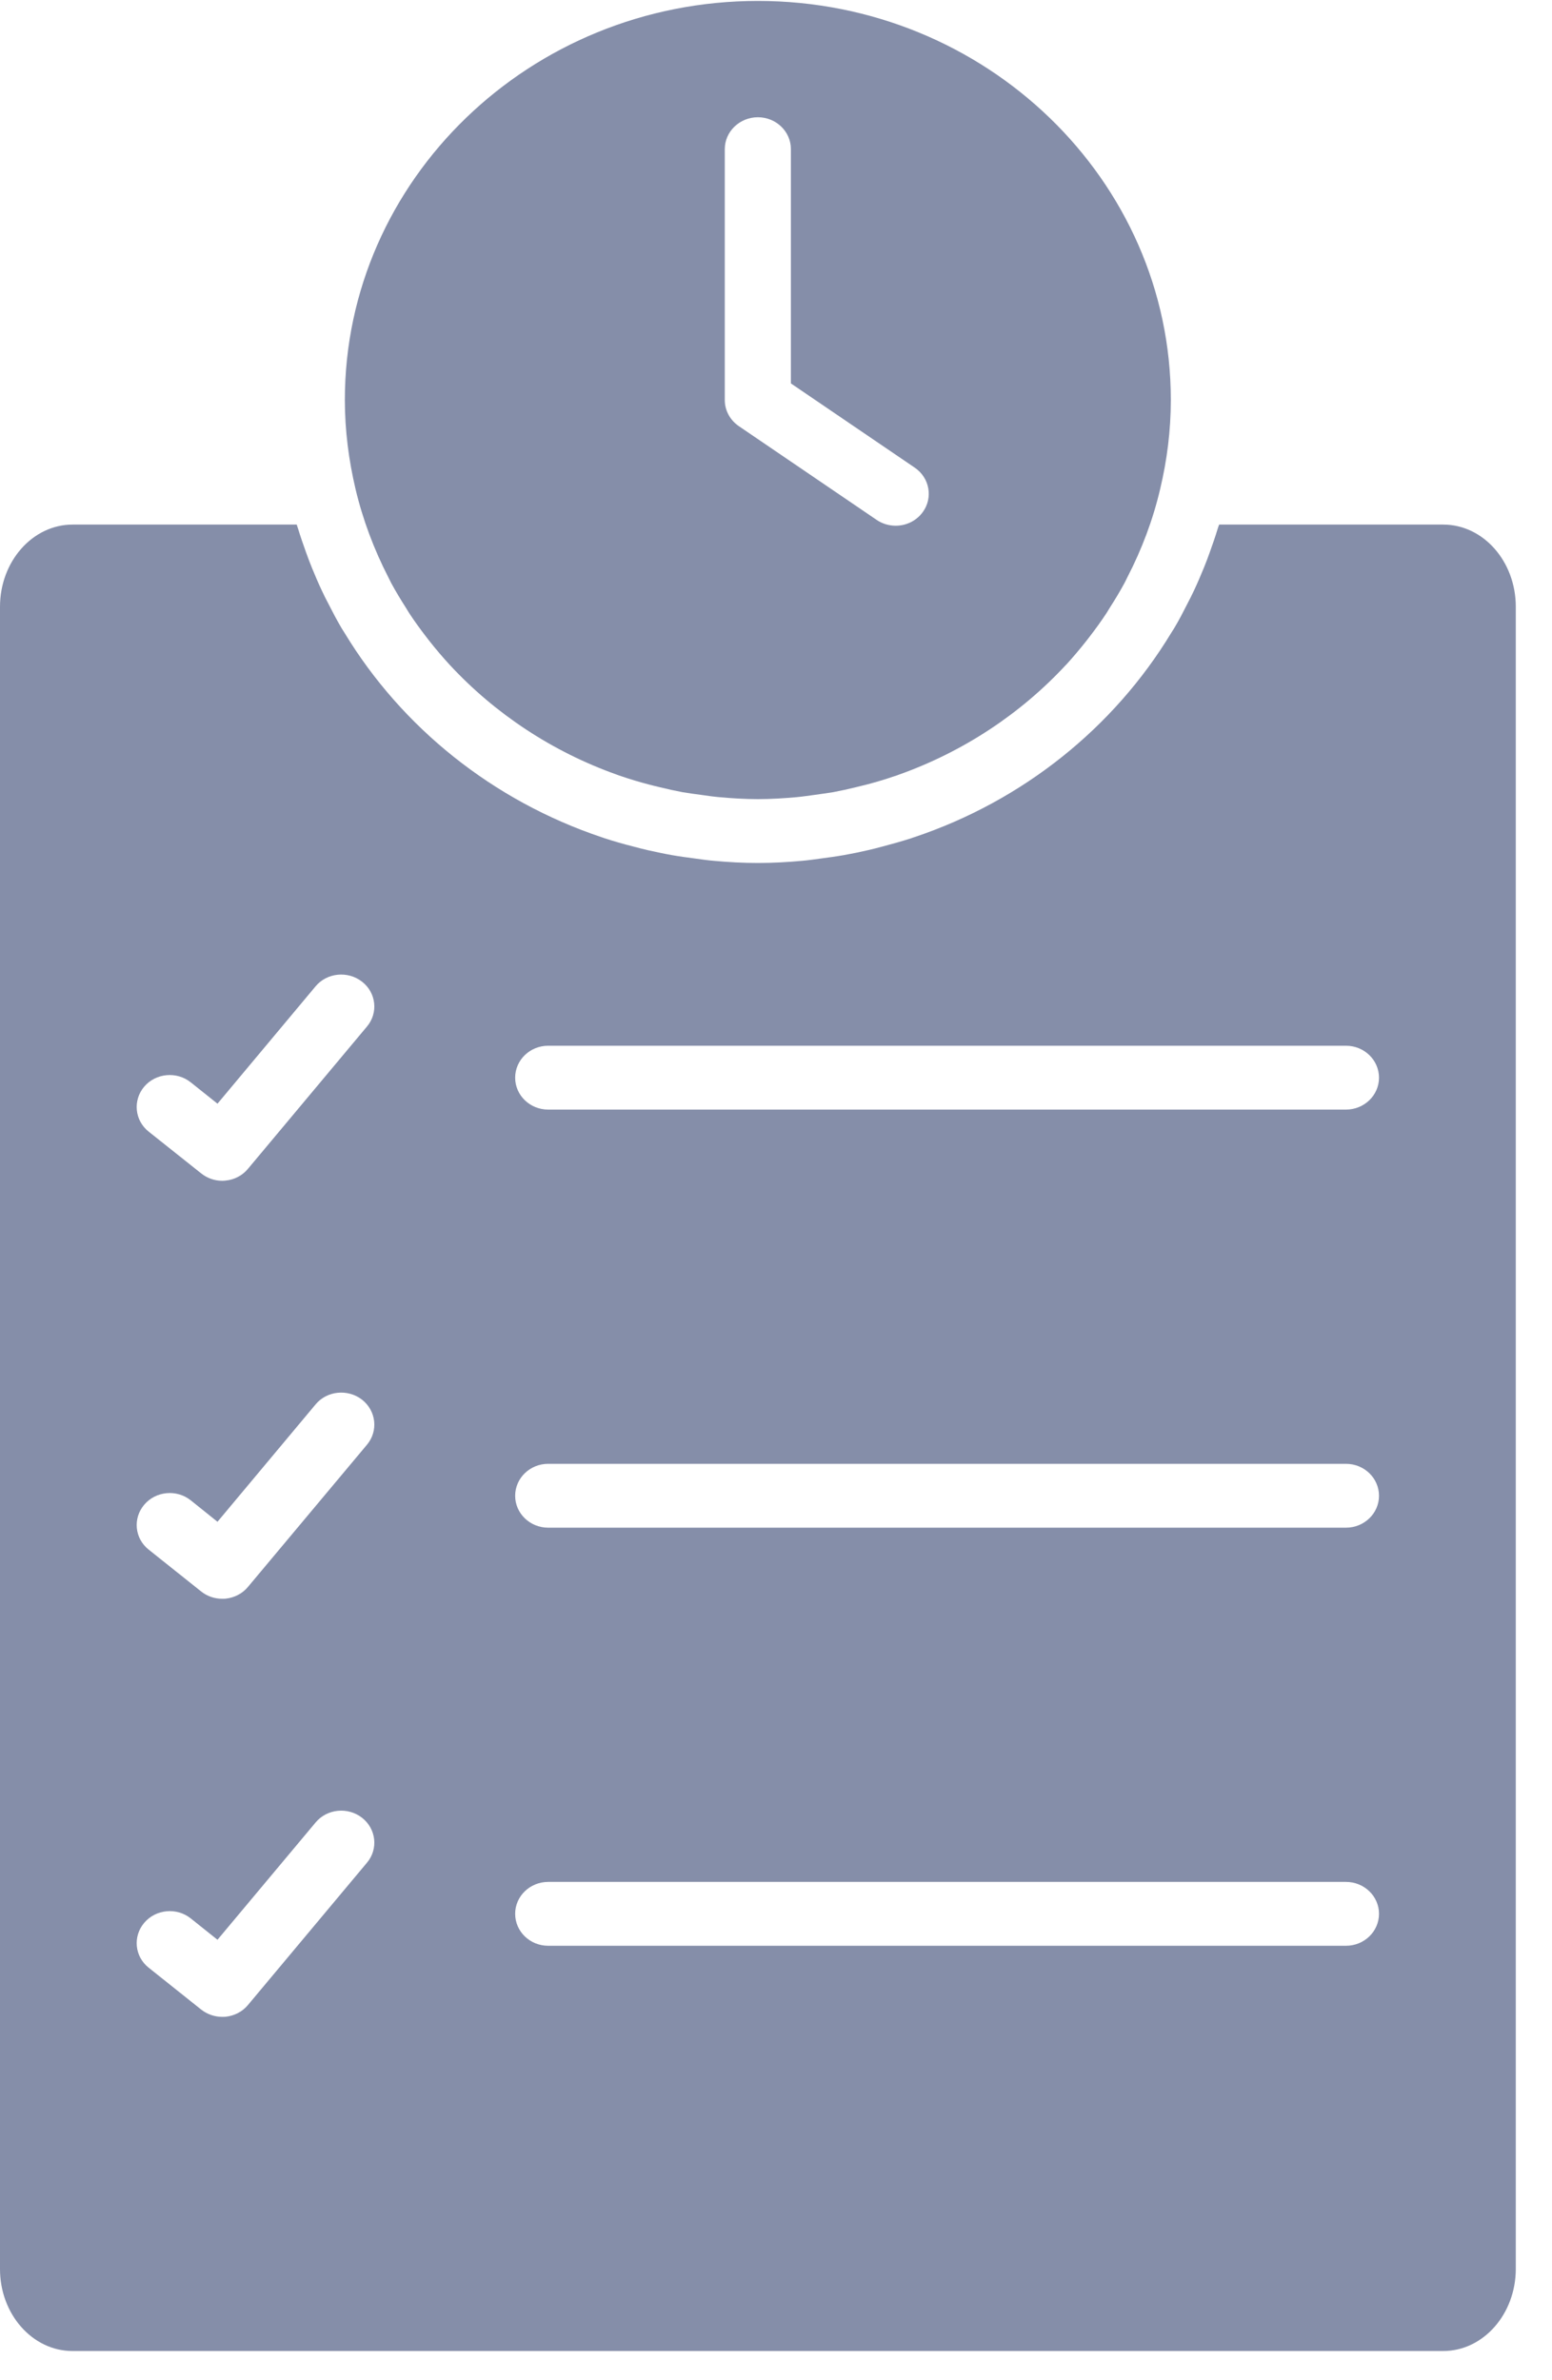 <svg width="15" height="23" viewBox="0 0 15 23" fill="none" xmlns="http://www.w3.org/2000/svg">
<path d="M13.948 5.069H11.783C11.778 5.083 11.773 5.095 11.769 5.109C11.746 5.185 11.72 5.26 11.693 5.335C11.675 5.386 11.656 5.436 11.636 5.485C11.605 5.561 11.573 5.636 11.538 5.71C11.519 5.751 11.498 5.792 11.477 5.832C11.436 5.913 11.395 5.993 11.348 6.071C11.339 6.086 11.329 6.101 11.319 6.117C10.765 7.031 9.887 7.738 8.836 8.09C8.827 8.092 8.819 8.096 8.81 8.099C8.717 8.129 8.624 8.155 8.529 8.18C8.483 8.193 8.437 8.204 8.39 8.215C8.313 8.233 8.235 8.249 8.156 8.263C8.082 8.276 8.007 8.286 7.932 8.296C7.872 8.304 7.813 8.313 7.753 8.318C7.611 8.331 7.469 8.339 7.325 8.339C7.181 8.339 7.039 8.331 6.898 8.318C6.837 8.313 6.778 8.304 6.719 8.296C6.643 8.286 6.568 8.276 6.494 8.263C6.415 8.249 6.337 8.232 6.26 8.215C6.213 8.204 6.168 8.193 6.121 8.18C6.026 8.156 5.932 8.129 5.84 8.099C5.831 8.096 5.823 8.092 5.814 8.09C4.763 7.737 3.885 7.031 3.331 6.117C3.321 6.101 3.311 6.086 3.302 6.071C3.256 5.993 3.214 5.913 3.173 5.832C3.152 5.792 3.131 5.752 3.112 5.71C3.077 5.636 3.045 5.561 3.014 5.485C2.994 5.436 2.975 5.385 2.957 5.335C2.93 5.26 2.904 5.185 2.881 5.109C2.877 5.096 2.871 5.083 2.868 5.069H0.702C0.315 5.069 4.06477e-06 5.425 4.06477e-06 5.863V21.924C-0.001 22.361 0.313 22.718 0.701 22.718H13.948C14.336 22.718 14.65 22.361 14.65 21.924V5.863C14.65 5.425 14.336 5.069 13.948 5.069L13.948 5.069ZM3.547 17.999L2.396 19.375C2.343 19.439 2.265 19.479 2.18 19.488C2.169 19.489 2.159 19.489 2.148 19.489C2.074 19.489 2.003 19.464 1.945 19.419L1.437 19.014C1.301 18.906 1.282 18.712 1.394 18.58C1.506 18.448 1.708 18.429 1.844 18.538L2.102 18.744L3.05 17.611C3.16 17.478 3.362 17.458 3.499 17.565C3.636 17.672 3.658 17.867 3.547 17.999L3.547 17.999ZM3.547 13.96L2.396 15.335C2.343 15.399 2.265 15.439 2.18 15.448C2.169 15.449 2.159 15.449 2.148 15.449C2.074 15.449 2.003 15.425 1.945 15.379L1.437 14.974C1.301 14.866 1.282 14.672 1.394 14.54C1.506 14.408 1.708 14.389 1.844 14.498L2.102 14.705L3.05 13.571C3.16 13.438 3.362 13.419 3.499 13.525C3.636 13.633 3.658 13.827 3.547 13.96L3.547 13.96ZM3.547 9.919L2.396 11.295C2.343 11.359 2.265 11.4 2.18 11.408C2.169 11.409 2.159 11.41 2.148 11.41C2.074 11.41 2.003 11.385 1.945 11.339L1.437 10.935C1.301 10.827 1.282 10.632 1.394 10.5C1.506 10.369 1.708 10.35 1.844 10.459L2.102 10.665L3.05 9.531C3.16 9.399 3.362 9.379 3.499 9.486C3.636 9.592 3.658 9.787 3.547 9.919L3.547 9.919ZM13.009 18.802H5.298C5.122 18.802 4.979 18.664 4.979 18.493C4.979 18.323 5.122 18.185 5.298 18.185H13.009C13.185 18.185 13.328 18.323 13.328 18.493C13.328 18.664 13.185 18.802 13.009 18.802H13.009ZM13.009 14.762H5.298C5.122 14.762 4.979 14.624 4.979 14.454C4.979 14.283 5.122 14.145 5.298 14.145H13.009C13.185 14.145 13.328 14.283 13.328 14.454C13.328 14.624 13.185 14.762 13.009 14.762H13.009ZM13.009 10.722H5.298C5.122 10.722 4.979 10.584 4.979 10.414C4.979 10.243 5.122 10.105 5.298 10.105H13.009C13.185 10.105 13.328 10.243 13.328 10.414C13.328 10.584 13.185 10.722 13.009 10.722H13.009Z" fill="#858EA9"/>
<path d="M3.752 5.576C3.762 5.596 3.772 5.616 3.782 5.636C3.825 5.715 3.872 5.793 3.92 5.868C3.932 5.887 3.943 5.906 3.955 5.925C4.007 6.004 4.062 6.08 4.12 6.155C4.129 6.166 4.138 6.178 4.147 6.19C4.21 6.27 4.276 6.348 4.346 6.424L4.346 6.424C4.784 6.897 5.339 7.264 5.96 7.485C5.976 7.491 5.992 7.497 6.009 7.502C6.093 7.531 6.178 7.556 6.265 7.579C6.302 7.589 6.339 7.598 6.377 7.607C6.45 7.625 6.523 7.641 6.597 7.655C6.658 7.665 6.721 7.674 6.784 7.682C6.839 7.69 6.895 7.698 6.951 7.703C7.074 7.714 7.198 7.722 7.325 7.722C7.451 7.722 7.575 7.714 7.699 7.703C7.755 7.698 7.81 7.689 7.866 7.682C7.928 7.673 7.991 7.665 8.052 7.655C8.126 7.641 8.199 7.625 8.272 7.607C8.31 7.598 8.347 7.589 8.385 7.579C8.471 7.556 8.556 7.531 8.64 7.502C8.657 7.497 8.673 7.491 8.689 7.485C9.31 7.264 9.865 6.897 10.303 6.424L10.304 6.424C10.373 6.348 10.439 6.27 10.502 6.19C10.511 6.178 10.52 6.167 10.529 6.155C10.587 6.08 10.642 6.004 10.694 5.925C10.706 5.906 10.718 5.887 10.729 5.868C10.778 5.792 10.824 5.715 10.867 5.636C10.878 5.616 10.887 5.596 10.897 5.576C11.035 5.309 11.143 5.024 11.213 4.725C11.279 4.448 11.316 4.161 11.316 3.865C11.316 1.739 9.526 0.009 7.325 0.009C5.124 0.009 3.333 1.739 3.333 3.865C3.333 4.161 3.371 4.448 3.436 4.725C3.507 5.024 3.615 5.309 3.752 5.576H3.752ZM7.005 1.441C7.005 1.271 7.149 1.133 7.325 1.133C7.501 1.133 7.644 1.271 7.644 1.441V3.705L8.841 4.519C8.985 4.617 9.02 4.81 8.918 4.949C8.856 5.034 8.758 5.08 8.657 5.08C8.593 5.08 8.529 5.062 8.473 5.024L7.141 4.118C7.056 4.06 7.005 3.966 7.005 3.866L7.005 1.441Z" fill="#858EA9"/>
</svg>

